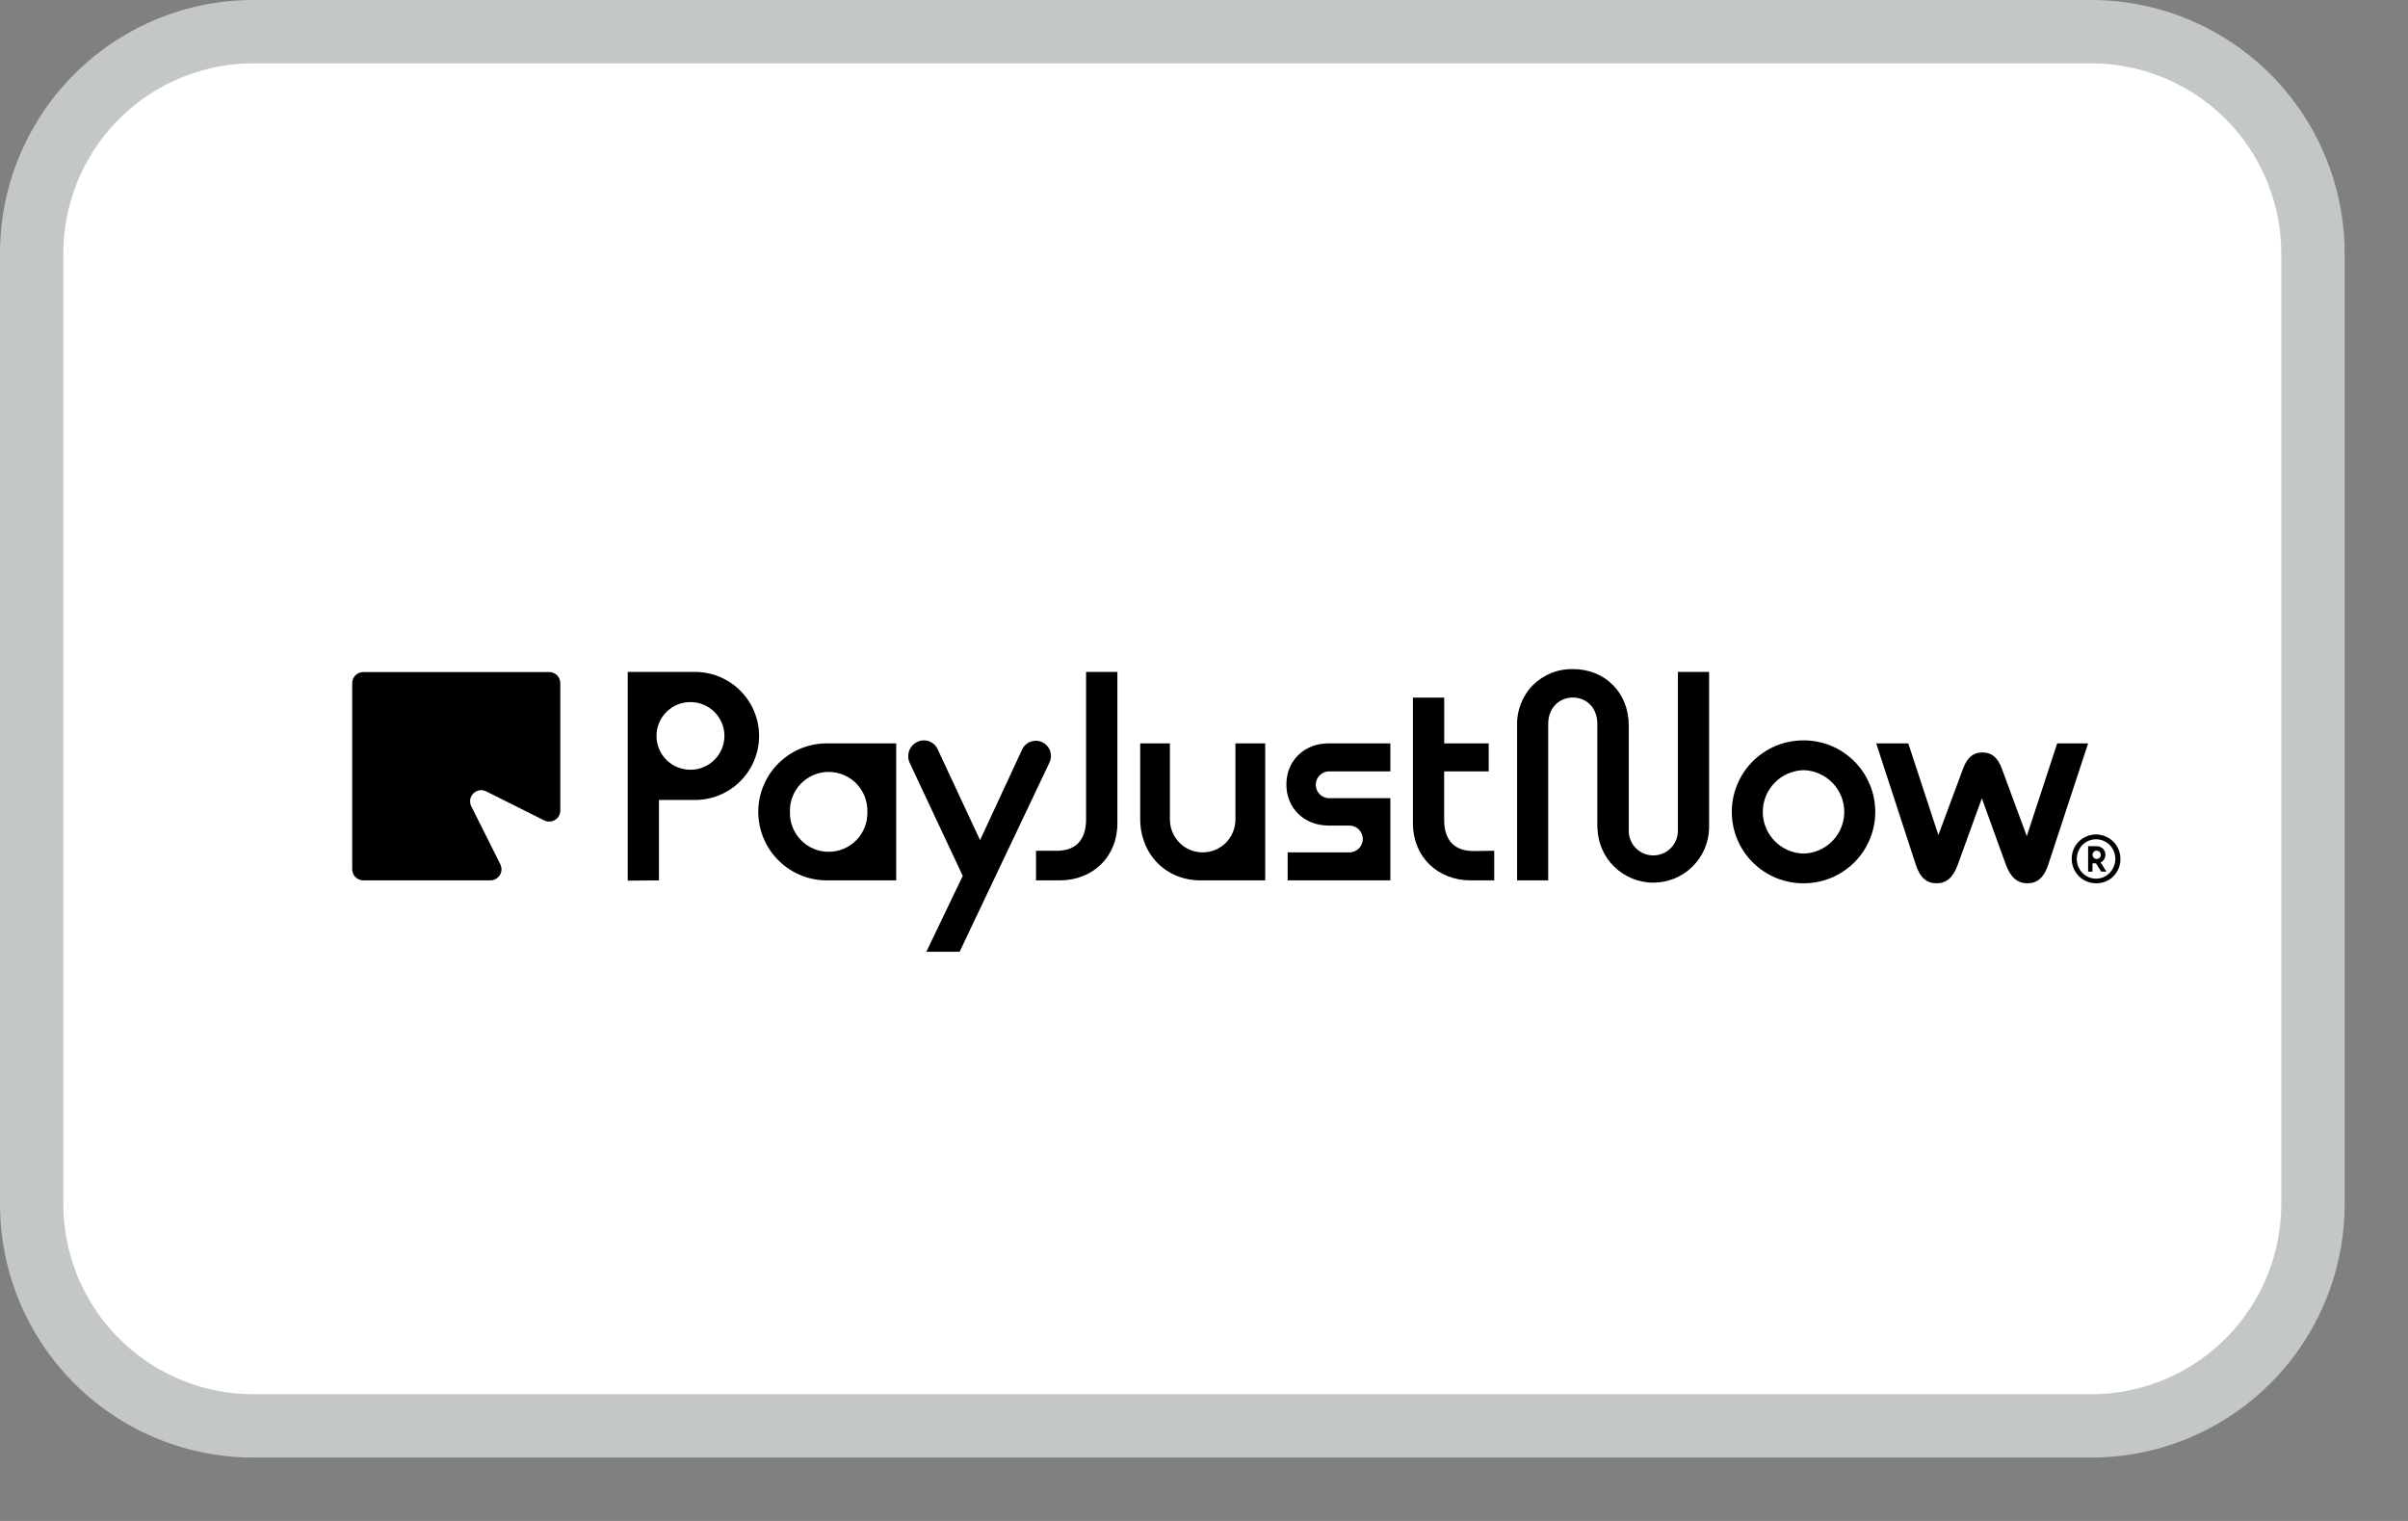 <svg width="38" height="24" viewBox="0 0 38 24" fill="none" xmlns="http://www.w3.org/2000/svg" role="img" aria-labelledby="pi-payjustnow"><rect x="0" y="0" width="38" height="24" fill="#808080" stroke="none"/><title id="pi-payjustnow">PayJustNow</title><path d="M4 0.5 H33 A3.5 3.5 0 0 1 36.5 4 V19 A3.5 3.5 0 0 1 33 22.5 H4 A3.5 3.5 0 0 1 0.5 19 V4 A3.5 3.5 0 0 1 4 0.5 Z" stroke="#C4C7C7" fill="#FFFFFF"/><path d="M13.688 12.811C13.69 12.729 13.676 12.648 13.647 12.571C13.617 12.495 13.573 12.425 13.516 12.366C13.459 12.308 13.39 12.261 13.315 12.229C13.24 12.197 13.159 12.181 13.077 12.181C12.995 12.181 12.914 12.197 12.839 12.229C12.763 12.261 12.695 12.308 12.638 12.366C12.581 12.425 12.537 12.495 12.507 12.571C12.477 12.648 12.463 12.729 12.466 12.811C12.463 12.893 12.477 12.974 12.507 13.05C12.537 13.127 12.581 13.197 12.638 13.255C12.695 13.314 12.763 13.361 12.839 13.393C12.914 13.425 12.995 13.441 13.077 13.441C13.159 13.441 13.24 13.425 13.315 13.393C13.39 13.361 13.459 13.314 13.516 13.255C13.573 13.197 13.617 13.127 13.647 13.05C13.676 12.974 13.69 12.893 13.688 12.811ZM13.072 13.892C12.928 13.895 12.785 13.87 12.651 13.817C12.517 13.764 12.395 13.685 12.292 13.584C12.188 13.484 12.107 13.363 12.051 13.23C11.995 13.098 11.966 12.955 11.966 12.811C11.966 12.667 11.995 12.524 12.051 12.392C12.107 12.259 12.188 12.139 12.292 12.038C12.395 11.937 12.517 11.858 12.651 11.805C12.785 11.753 12.928 11.727 13.072 11.73H14.143V13.892H13.072Z" fill="black"/><path d="M16.558 12.04L15.143 15.019H14.618L15.193 13.821L14.359 12.045C14.344 12.015 14.335 11.983 14.333 11.95C14.331 11.916 14.335 11.883 14.346 11.851C14.357 11.82 14.374 11.791 14.396 11.766C14.418 11.741 14.445 11.721 14.476 11.707C14.505 11.693 14.538 11.684 14.571 11.683C14.605 11.682 14.638 11.688 14.669 11.7C14.7 11.713 14.728 11.731 14.751 11.755C14.774 11.779 14.792 11.807 14.804 11.838L15.466 13.257L16.129 11.829C16.142 11.8 16.161 11.774 16.185 11.752C16.208 11.73 16.236 11.713 16.266 11.703C16.296 11.692 16.328 11.687 16.36 11.689C16.392 11.691 16.423 11.699 16.452 11.713C16.481 11.728 16.506 11.747 16.527 11.772C16.548 11.796 16.564 11.824 16.574 11.855C16.583 11.885 16.587 11.917 16.584 11.949C16.581 11.981 16.572 12.012 16.556 12.04" fill="black"/><path d="M16.349 13.892V13.425H16.673C16.978 13.425 17.133 13.256 17.139 12.946V10.603H17.633V12.995C17.633 13.517 17.248 13.892 16.722 13.892L16.349 13.892Z" fill="black"/><path d="M18.946 13.892C18.396 13.892 17.993 13.478 17.993 12.919V11.73H18.462V12.933C18.462 13.001 18.476 13.068 18.502 13.131C18.528 13.194 18.566 13.251 18.614 13.299C18.662 13.347 18.719 13.385 18.781 13.411C18.844 13.437 18.911 13.45 18.979 13.45C19.047 13.45 19.114 13.437 19.177 13.411C19.239 13.385 19.297 13.347 19.345 13.299C19.392 13.251 19.43 13.194 19.456 13.131C19.483 13.068 19.496 13.001 19.496 12.933V11.73H19.966V13.892H18.946Z" fill="black"/><path d="M20.32 13.892V13.45H21.283C21.312 13.452 21.34 13.447 21.367 13.437C21.394 13.427 21.419 13.412 21.44 13.392C21.46 13.373 21.477 13.349 21.488 13.322C21.5 13.296 21.506 13.267 21.506 13.239C21.506 13.21 21.5 13.181 21.488 13.155C21.477 13.129 21.46 13.105 21.44 13.085C21.419 13.065 21.394 13.05 21.367 13.04C21.34 13.03 21.312 13.026 21.283 13.027H20.967C20.582 13.027 20.3 12.755 20.3 12.379C20.3 12.002 20.582 11.73 20.967 11.73H21.941V12.172H20.987C20.958 12.171 20.929 12.175 20.902 12.185C20.875 12.195 20.851 12.21 20.83 12.23C20.809 12.25 20.792 12.274 20.781 12.3C20.77 12.326 20.764 12.355 20.764 12.384C20.764 12.412 20.77 12.441 20.781 12.467C20.792 12.493 20.809 12.517 20.83 12.537C20.851 12.557 20.875 12.572 20.902 12.582C20.929 12.592 20.958 12.597 20.987 12.595H21.941V13.892H20.32Z" fill="black"/><path d="M23.256 13.429C22.95 13.429 22.795 13.26 22.79 12.95V12.172H23.493V11.73H22.791V11.008H22.297V12.994C22.297 13.515 22.683 13.892 23.209 13.892H23.58V13.425L23.256 13.429Z" fill="black"/><path d="M10.916 12.146C11.054 12.141 11.185 12.083 11.281 11.983C11.378 11.884 11.432 11.751 11.432 11.612C11.432 11.474 11.378 11.341 11.281 11.241C11.185 11.142 11.054 11.084 10.916 11.079H10.911C10.839 11.077 10.768 11.089 10.701 11.114C10.634 11.14 10.574 11.179 10.522 11.229C10.471 11.279 10.43 11.338 10.402 11.404C10.374 11.47 10.36 11.541 10.36 11.612C10.36 11.684 10.374 11.755 10.402 11.821C10.43 11.887 10.471 11.946 10.522 11.996C10.574 12.046 10.634 12.085 10.701 12.11C10.768 12.136 10.839 12.148 10.911 12.146H10.916ZM9.906 13.896V10.603H10.944C11.079 10.6 11.213 10.623 11.338 10.673C11.463 10.722 11.578 10.796 11.674 10.89C11.77 10.984 11.847 11.097 11.899 11.221C11.952 11.345 11.979 11.478 11.979 11.613C11.979 11.748 11.952 11.881 11.899 12.005C11.847 12.129 11.77 12.242 11.674 12.336C11.578 12.43 11.463 12.504 11.338 12.553C11.213 12.602 11.079 12.626 10.944 12.623H10.399V13.892L9.906 13.896Z" fill="black"/><path d="M25.207 13.069V11.42C25.207 11.176 25.042 11.007 24.822 11.007C24.601 11.007 24.432 11.176 24.432 11.42V13.892H23.941V11.446C23.937 11.329 23.958 11.212 24.001 11.103C24.044 10.994 24.108 10.894 24.191 10.811C24.274 10.728 24.373 10.663 24.482 10.619C24.59 10.576 24.707 10.555 24.824 10.558C25.327 10.558 25.703 10.929 25.703 11.446V13.095C25.701 13.148 25.709 13.2 25.728 13.248C25.746 13.297 25.774 13.342 25.811 13.379C25.847 13.417 25.89 13.447 25.938 13.467C25.986 13.488 26.038 13.498 26.09 13.498C26.142 13.498 26.194 13.488 26.242 13.467C26.29 13.447 26.333 13.417 26.37 13.379C26.406 13.342 26.434 13.297 26.453 13.248C26.471 13.2 26.48 13.148 26.478 13.095V10.603H26.971V13.069C26.965 13.299 26.87 13.517 26.705 13.678C26.541 13.838 26.32 13.928 26.09 13.928C25.86 13.928 25.64 13.838 25.475 13.678C25.31 13.517 25.215 13.299 25.209 13.069" fill="black"/><path d="M28.466 13.469C28.637 13.464 28.799 13.392 28.918 13.269C29.037 13.147 29.104 12.982 29.104 12.811C29.104 12.64 29.037 12.476 28.918 12.353C28.799 12.23 28.637 12.159 28.466 12.153H28.456C28.285 12.159 28.123 12.23 28.004 12.353C27.885 12.476 27.818 12.64 27.818 12.811C27.818 12.982 27.885 13.147 28.004 13.269C28.123 13.392 28.285 13.464 28.456 13.469H28.466ZM28.456 13.938C28.157 13.938 27.871 13.819 27.659 13.608C27.448 13.397 27.329 13.11 27.329 12.811C27.329 12.512 27.448 12.225 27.659 12.014C27.871 11.802 28.157 11.683 28.456 11.683H28.466C28.765 11.683 29.051 11.802 29.263 12.014C29.474 12.225 29.593 12.512 29.593 12.811C29.593 13.11 29.474 13.397 29.263 13.608C29.051 13.819 28.765 13.938 28.466 13.938H28.456Z" fill="black"/><path d="M7.436 12.72L7.895 13.637C7.908 13.664 7.915 13.694 7.914 13.724C7.913 13.754 7.904 13.783 7.888 13.809C7.872 13.835 7.849 13.856 7.823 13.87C7.797 13.885 7.767 13.892 7.737 13.892H5.733C5.686 13.892 5.642 13.873 5.609 13.84C5.576 13.808 5.558 13.763 5.558 13.717V10.78C5.558 10.733 5.576 10.689 5.609 10.656C5.642 10.623 5.686 10.605 5.733 10.605H8.667C8.714 10.605 8.758 10.623 8.791 10.656C8.824 10.689 8.842 10.733 8.842 10.78V12.787C8.843 12.818 8.835 12.848 8.821 12.874C8.806 12.9 8.785 12.923 8.759 12.938C8.733 12.954 8.704 12.963 8.674 12.964C8.644 12.966 8.614 12.959 8.587 12.945L7.671 12.487C7.639 12.471 7.602 12.465 7.566 12.471C7.53 12.477 7.496 12.494 7.47 12.52C7.444 12.545 7.427 12.579 7.421 12.614C7.415 12.65 7.42 12.688 7.436 12.72Z" fill="black"/><path d="M32.464 11.73H32.952L32.323 13.643C32.257 13.849 32.148 13.938 31.994 13.938C31.84 13.938 31.731 13.849 31.655 13.647L31.275 12.597L30.894 13.647C30.82 13.848 30.716 13.938 30.561 13.938C30.407 13.938 30.298 13.849 30.232 13.643L29.608 11.73H30.114L30.589 13.177L30.979 12.127C31.045 11.949 31.143 11.873 31.285 11.873C31.426 11.873 31.524 11.949 31.59 12.127L31.984 13.194L32.464 11.73Z" fill="black"/><path d="M33.087 13.554C33.095 13.554 33.104 13.552 33.112 13.549C33.12 13.546 33.127 13.541 33.133 13.535C33.139 13.529 33.144 13.522 33.147 13.514C33.15 13.506 33.152 13.498 33.152 13.489C33.152 13.48 33.151 13.472 33.147 13.464C33.144 13.456 33.139 13.449 33.133 13.443C33.127 13.436 33.12 13.431 33.112 13.428C33.104 13.424 33.095 13.423 33.087 13.423C33.078 13.422 33.069 13.424 33.061 13.427C33.053 13.431 33.046 13.436 33.041 13.443C33.034 13.449 33.029 13.456 33.026 13.464C33.023 13.472 33.021 13.48 33.021 13.489C33.022 13.506 33.029 13.523 33.041 13.535C33.053 13.547 33.069 13.554 33.087 13.554ZM32.952 13.754V13.353H33.08C33.119 13.351 33.156 13.365 33.185 13.391C33.198 13.403 33.208 13.418 33.215 13.435C33.222 13.452 33.225 13.47 33.224 13.488C33.225 13.513 33.218 13.538 33.205 13.559C33.191 13.581 33.172 13.598 33.15 13.609L33.241 13.754H33.159L33.076 13.623H33.021V13.754H32.952ZM33.077 13.865C33.131 13.865 33.184 13.851 33.231 13.823C33.3 13.78 33.35 13.712 33.371 13.633C33.392 13.554 33.381 13.47 33.341 13.398C33.315 13.351 33.277 13.312 33.231 13.285C33.184 13.258 33.131 13.243 33.077 13.243C33.023 13.243 32.97 13.258 32.923 13.285C32.877 13.312 32.839 13.351 32.814 13.398C32.787 13.446 32.773 13.5 32.773 13.554C32.773 13.609 32.787 13.662 32.814 13.71C32.84 13.757 32.878 13.796 32.924 13.823C32.97 13.851 33.023 13.865 33.077 13.865ZM33.077 13.938C33.009 13.938 32.943 13.92 32.885 13.886C32.826 13.852 32.778 13.803 32.744 13.745C32.711 13.687 32.693 13.62 32.693 13.553C32.692 13.485 32.71 13.419 32.743 13.36C32.785 13.287 32.851 13.229 32.929 13.197C33.008 13.164 33.095 13.159 33.177 13.181C33.259 13.203 33.331 13.251 33.383 13.319C33.434 13.386 33.462 13.469 33.462 13.554C33.462 13.605 33.453 13.655 33.434 13.702C33.415 13.749 33.387 13.792 33.351 13.828C33.315 13.864 33.272 13.892 33.225 13.911C33.178 13.93 33.127 13.939 33.077 13.938Z" fill="black"/></svg>